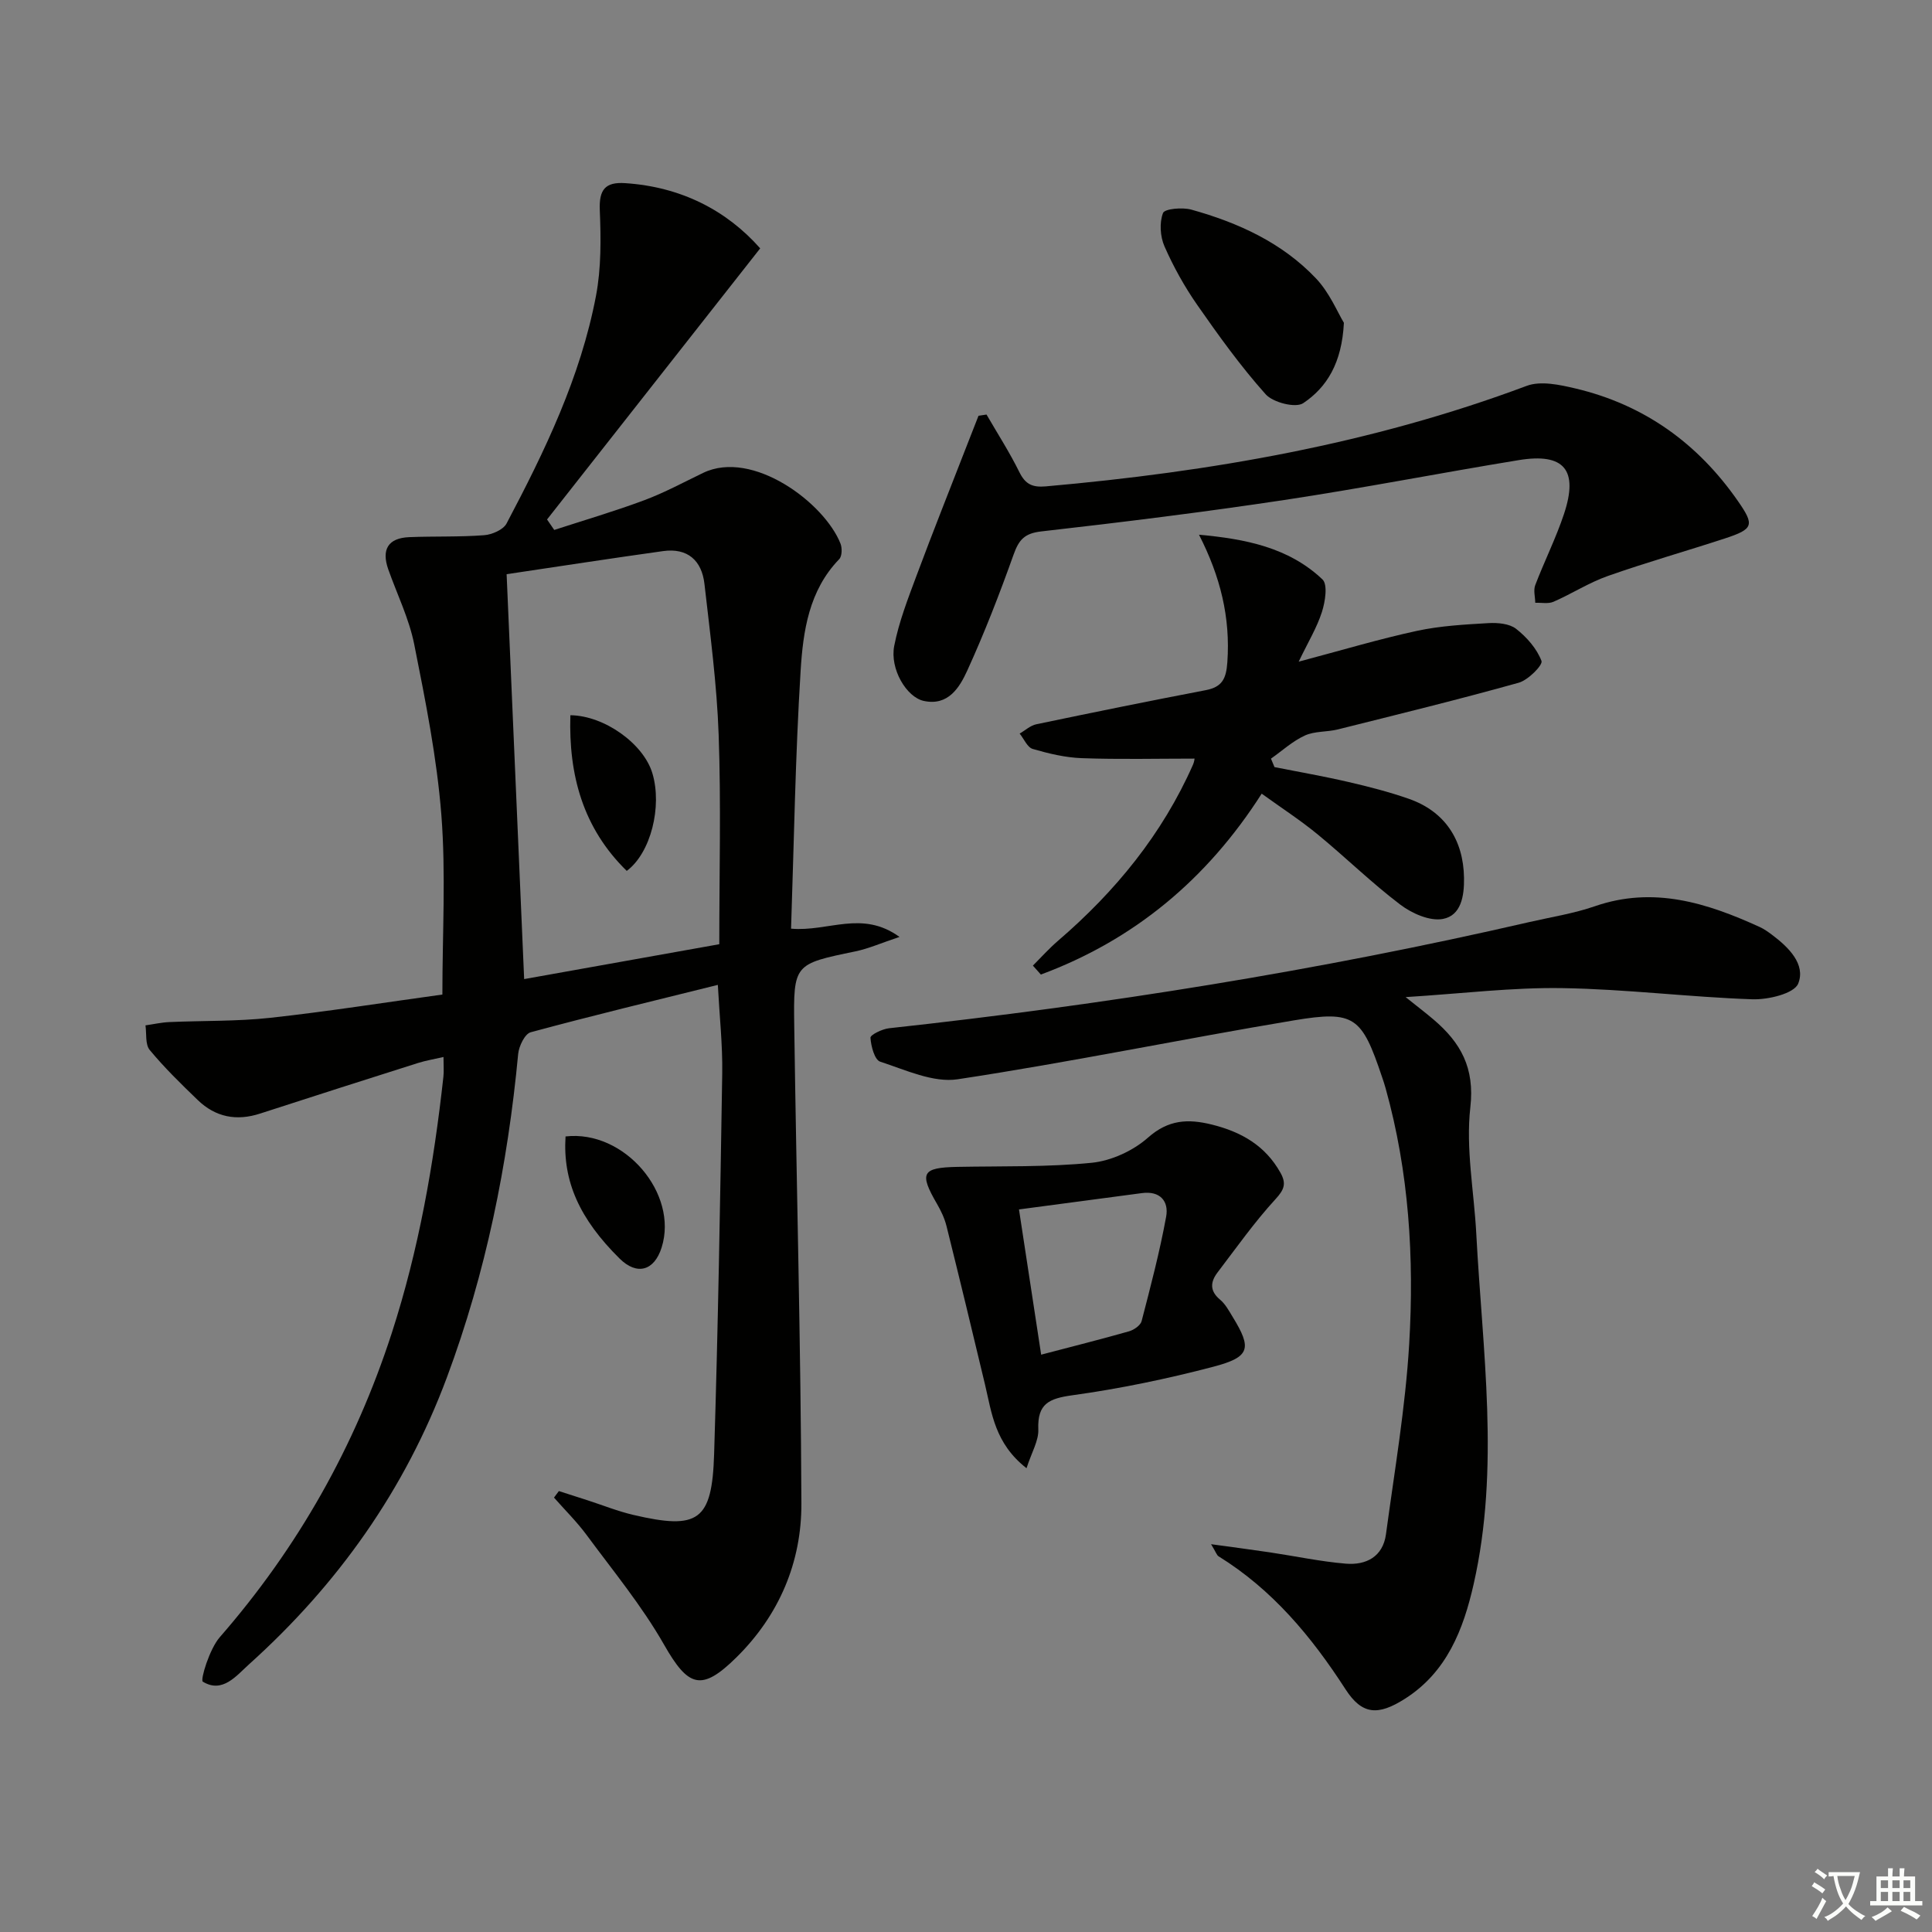 <svg enable-background="new 0 0 400 400" viewBox="0 0 400 400" xmlns="http://www.w3.org/2000/svg"><rect x="0" y="0" width="400" height="400" fill="#808080" stroke="none"/><path d="m377.9 391.2c-.2.3-.4.5-.6.8-.7-.6-1.4-1-2.2-1.5.2-.3.4-.5.5-.8.6.4 1.4.8 2.3 1.5zm-1.8 6.1c-.2-.2-.5-.4-.9-.6.4-.6.8-1.2 1.2-1.9s.7-1.3.9-1.9c.3.3.5.5.8.7-.7 1.3-1.4 2.6-2 3.7zm2.2-9c-.3.3-.5.5-.6.8-.6-.6-1.3-1.1-2-1.5.3-.3.5-.5.6-.7.6.5 1.3.9 2 1.4zm.3.2v-.9h2 4.5c-.3 1.3-.6 2.5-1 3.6s-.9 2.1-1.4 3c.4.5 1 1 1.6 1.4s1.2.8 1.9 1.1c-.3.2-.5.4-.8.8-.4-.3-1-.7-1.6-1.2s-1.2-1.1-1.6-1.6c-.5.6-1.1 1.1-1.7 1.6s-1.4.9-2.1 1.4c-.1-.3-.3-.5-.7-.8.6-.2 1.2-.5 1.9-1s1.4-1.1 2-1.8c-.5-.8-.9-1.6-1.2-2.5s-.6-2-.8-3.2c-.4.1-.7.1-1 .1zm2.5 2.7c.3 1 .7 1.7 1 2.2.3-.5.6-1.1 1-2s.6-1.9.9-3h-3.2-.4c.1.9.3 1.8.7 2.8z" fill="#fbfcfa"/><path d="m396.5 388.5v1.5 3.6h1.5v.9c-.4 0-1 0-1.7 0h-7.9c-.5 0-.9 0-1.2 0v-.9h1.3v-3.5c0-.7 0-1.2 0-1.6h2.4c0-.8 0-1.4 0-1.7h1c0 .3-.1.8-.1 1.7h1.5c0-.8 0-1.4 0-1.7h1c0 .3-.1.9-.1 1.7zm-8.2 9.2c-.2-.3-.5-.5-.8-.8.8-.3 1.4-.6 1.9-.9s1-.7 1.4-1.1c.3.3.6.5.9.8-1.6 1-2.8 1.6-3.4 2zm2.6-6.8v-1.6h-1.5v1.6zm0 2.7v-1.9h-1.5v1.9zm2.4-2.7v-1.6h-1.5v1.6zm0 2.7v-1.9h-1.5v1.9zm.2 2 .7-.8c.4.2.9.5 1.6.8s1.3.7 1.8 1c-.3.3-.5.6-.8.8-.4-.3-1.5-1-3.3-1.8zm2-4.7v-1.6h-1.4v1.6zm0 2.7v-1.9h-1.4v1.9z" fill="#fbfcfa"/><g fill="#010100"><path d="m115.71 308.71c1.99.64 3.98 1.28 5.97 1.92 3.15 1.02 6.25 2.27 9.47 3.02 13.44 3.14 16.27 1.25 16.7-12.58.82-26.27 1.26-52.55 1.68-78.82.09-5.95-.57-11.92-.91-18.34-13.08 3.25-25.97 6.35-38.75 9.81-1.21.33-2.44 2.88-2.59 4.5-2.16 22.92-6.68 45.28-14.74 66.92-8.67 23.28-22.58 42.88-40.94 59.4-2.66 2.39-5.53 6.13-9.61 3.63-.56-.34 1.38-6.76 3.5-9.19 16.2-18.58 28.01-39.53 35.61-62.95 5.61-17.3 8.72-35.08 10.7-53.09.13-1.14.02-2.31.02-4.1-1.93.45-3.62.72-5.24 1.23-10.92 3.46-21.83 6.94-32.72 10.48-4.9 1.6-9.24.75-12.92-2.8-3.45-3.32-6.89-6.68-9.94-10.36-.96-1.15-.63-3.37-.88-5.1 1.64-.23 3.28-.61 4.93-.68 6.97-.31 13.98-.13 20.89-.88 11.86-1.3 23.66-3.17 35.65-4.82 0-12.65.74-24.98-.21-37.18-.93-11.86-3.29-23.63-5.62-35.33-1.06-5.31-3.54-10.34-5.37-15.51-1.45-4.11-.06-6.5 4.35-6.68 5.15-.21 10.33-.01 15.47-.4 1.64-.12 3.97-1.12 4.66-2.41 7.93-15.01 15.32-30.31 18.52-47.13 1.1-5.78 1.03-11.87.79-17.78-.17-4.23 1.12-5.85 5.27-5.57 11.56.76 21 5.64 27.94 13.5-14.86 18.89-29.5 37.51-44.13 56.13.5.72 1 1.45 1.49 2.17 6.23-2.03 12.52-3.87 18.65-6.16 4.18-1.56 8.14-3.71 12.17-5.65 10.26-4.95 25.15 6.24 28.45 14.65.36.93.32 2.61-.28 3.22-6.27 6.48-7.47 14.89-7.98 23.09-1.1 17.71-1.37 35.48-1.98 53.4 7.75.68 14.68-3.92 22.45 1.71-3.76 1.25-6.38 2.42-9.12 2.99-12.69 2.63-12.86 2.57-12.67 15.49.46 32.95 1.36 65.9 1.48 98.85.04 12.14-4.6 23.08-13.41 31.79-7.31 7.23-10.02 6.2-15.06-2.65-4.56-7.99-10.51-15.21-16-22.65-2.03-2.75-4.49-5.17-6.75-7.74.33-.45.67-.9 1.01-1.35zm33.21-113.22c0-14.77.38-29.09-.13-43.38-.37-10.43-1.76-20.83-2.94-31.21-.55-4.85-3.49-7.51-8.57-6.8-10.76 1.5-21.49 3.16-32.39 4.78 1.24 28.66 2.43 56.16 3.63 83.83 13.37-2.39 26.58-4.75 40.4-7.22z"/><path d="m291.02 206.44c2.75 2.2 4.31 3.39 5.8 4.66 5.59 4.76 8.53 9.96 7.6 18.14-.98 8.58.77 17.46 1.23 26.22 1.27 24.19 4.92 48.41-.55 72.53-2.13 9.4-5.55 18.2-14.22 23.72-5.56 3.54-8.88 3.35-12.31-1.97-7.04-10.9-15.13-20.63-26.29-27.53-.36-.23-.51-.8-1.54-2.5 4.7.65 8.44 1.13 12.18 1.69 5.24.78 10.45 1.9 15.72 2.34 4.2.35 7.68-1.44 8.31-6.09 1.77-13.12 4.03-26.24 4.81-39.43 1.05-17.79-.04-35.56-4.88-52.89-.22-.8-.48-1.59-.75-2.37-4.19-12.47-5.68-13.8-18.26-11.7-23.23 3.88-46.31 8.67-69.59 12.19-5.08.77-10.8-1.94-16.04-3.64-1.16-.37-1.91-3.2-2.02-4.96-.04-.59 2.43-1.81 3.84-1.96 44.61-4.86 88.85-11.91 132.59-21.99 4.53-1.04 9.17-1.76 13.54-3.27 12.16-4.21 23.21-.69 34.13 4.29.9.41 1.73 1 2.53 1.6 3.45 2.58 7.05 6.12 5.45 10.12-.84 2.08-6.25 3.37-9.53 3.25-13.11-.45-26.18-2.11-39.28-2.31-10.38-.17-20.76 1.13-32.47 1.86z"/><path d="m248.24 110.71c9.54.86 18.56 2.61 25.56 9.25 1.13 1.07.57 4.62-.11 6.74-1.03 3.23-2.85 6.21-4.81 10.29 8.98-2.38 16.67-4.69 24.5-6.38 4.82-1.04 9.84-1.31 14.78-1.6 1.92-.11 4.34.1 5.73 1.18 2.21 1.73 4.3 4.11 5.26 6.65.32.85-2.76 3.96-4.71 4.51-12.42 3.47-24.95 6.54-37.46 9.67-2.25.56-4.79.33-6.82 1.26-2.54 1.16-4.7 3.16-7.02 4.79.24.58.49 1.16.73 1.75 5.12 1.02 10.26 1.91 15.34 3.09 4.2.97 8.39 2.05 12.46 3.47 7.45 2.6 11.32 8.46 11.44 16.38.06 3.75-.6 7.8-4.39 8.5-2.7.5-6.41-1.15-8.81-2.97-5.94-4.5-11.3-9.77-17.07-14.51-3.57-2.94-7.48-5.47-11.62-8.46-11.38 17.81-26.5 30.31-45.72 37.45-.55-.62-1.1-1.24-1.65-1.85 1.72-1.72 3.35-3.55 5.19-5.13 11.88-10.21 21.6-22.07 27.97-36.5.25-.58.32-1.24.31-1.23-7.81 0-15.58.19-23.33-.09-3.42-.12-6.88-.95-10.18-1.91-1.11-.33-1.81-2.08-2.7-3.18 1.15-.66 2.22-1.68 3.46-1.93 11.67-2.44 23.36-4.82 35.07-7.06 3.43-.66 4.23-2.4 4.47-5.79.65-9.26-1.44-17.73-5.87-26.39z"/><path d="m204.25 85.83c2.3 3.97 4.79 7.84 6.81 11.94 1.25 2.52 2.72 3.17 5.46 2.93 34.01-3.01 67.41-8.77 99.56-20.81 2.91-1.09 6.85-.23 10.11.54 14.2 3.36 25.32 11.35 33.63 23.31 3.47 5 3.26 5.79-2.76 7.76-8.04 2.63-16.2 4.94-24.17 7.75-3.9 1.37-7.45 3.68-11.26 5.34-1.08.47-2.5.16-3.77.21-.02-1.22-.41-2.58-.01-3.64 1.89-4.96 4.29-9.73 5.96-14.75 3.03-9.13.04-12.68-9.35-11.15-16.21 2.65-32.33 5.81-48.57 8.26-16.73 2.52-33.53 4.6-50.34 6.51-3.49.4-4.62 1.78-5.7 4.8-2.89 8.11-6.01 16.16-9.58 23.99-1.6 3.5-3.93 7.39-9.01 6.3-3.57-.77-7.06-6.61-6.12-11.4.97-4.97 2.85-9.79 4.63-14.57 3.4-9.12 7.01-18.17 10.54-27.25.75-1.94 1.52-3.88 2.28-5.82.54-.09 1.1-.17 1.66-.25z"/><path d="m212.53 303.98c-6.58-5.16-7.19-11.41-8.59-17.31-2.61-10.96-5.26-21.91-7.98-32.84-.4-1.59-1.13-3.14-1.96-4.57-3.73-6.41-3.13-7.52 4.19-7.67 9.29-.18 18.63.07 27.85-.85 4.05-.41 8.55-2.48 11.62-5.19 4.24-3.76 8.31-3.94 13.24-2.72 6.09 1.51 11.06 4.34 14.21 9.98 1.24 2.23.8 3.47-1.03 5.46-4.34 4.73-8.08 10.03-11.99 15.16-1.47 1.93-1.7 3.8.49 5.63 1.11.92 1.86 2.32 2.63 3.59 4.01 6.53 3.65 8.31-4.01 10.32-9.6 2.52-19.38 4.55-29.21 5.91-4.82.67-7.22 1.75-7.02 7.04.11 2.34-1.38 4.76-2.44 8.06zm3.03-23.51c6.48-1.7 12.37-3.18 18.21-4.84 1.01-.29 2.36-1.23 2.59-2.11 1.86-7.17 3.75-14.35 5.08-21.63.58-3.18-1.25-5.38-5.02-4.87-8.32 1.12-16.63 2.21-25.45 3.38 1.55 10.07 2.98 19.49 4.59 30.07z"/><path d="m278.24 66.83c-.42 8.34-3.53 13.36-8.42 16.64-1.57 1.06-6.25-.13-7.78-1.84-5.16-5.77-9.72-12.12-14.16-18.49-2.64-3.79-4.93-7.91-6.79-12.14-.89-2.03-1.07-4.9-.3-6.9.35-.89 4.01-1.21 5.86-.7 9.7 2.7 18.8 6.84 25.82 14.25 2.82 2.98 4.47 7.05 5.77 9.18z"/><path d="m117.09 235.29c12.18-1.41 23.43 11.83 19.89 23-1.54 4.87-5.14 5.81-8.7 2.28-8.29-8.2-11.79-16-11.19-25.28z"/><path d="m118.09 148.08c7.06.08 15.16 5.92 16.98 12.02 2.06 6.88-.32 16.5-5.31 20.21-9.09-8.89-12.05-19.88-11.67-32.23z"/></g></svg>